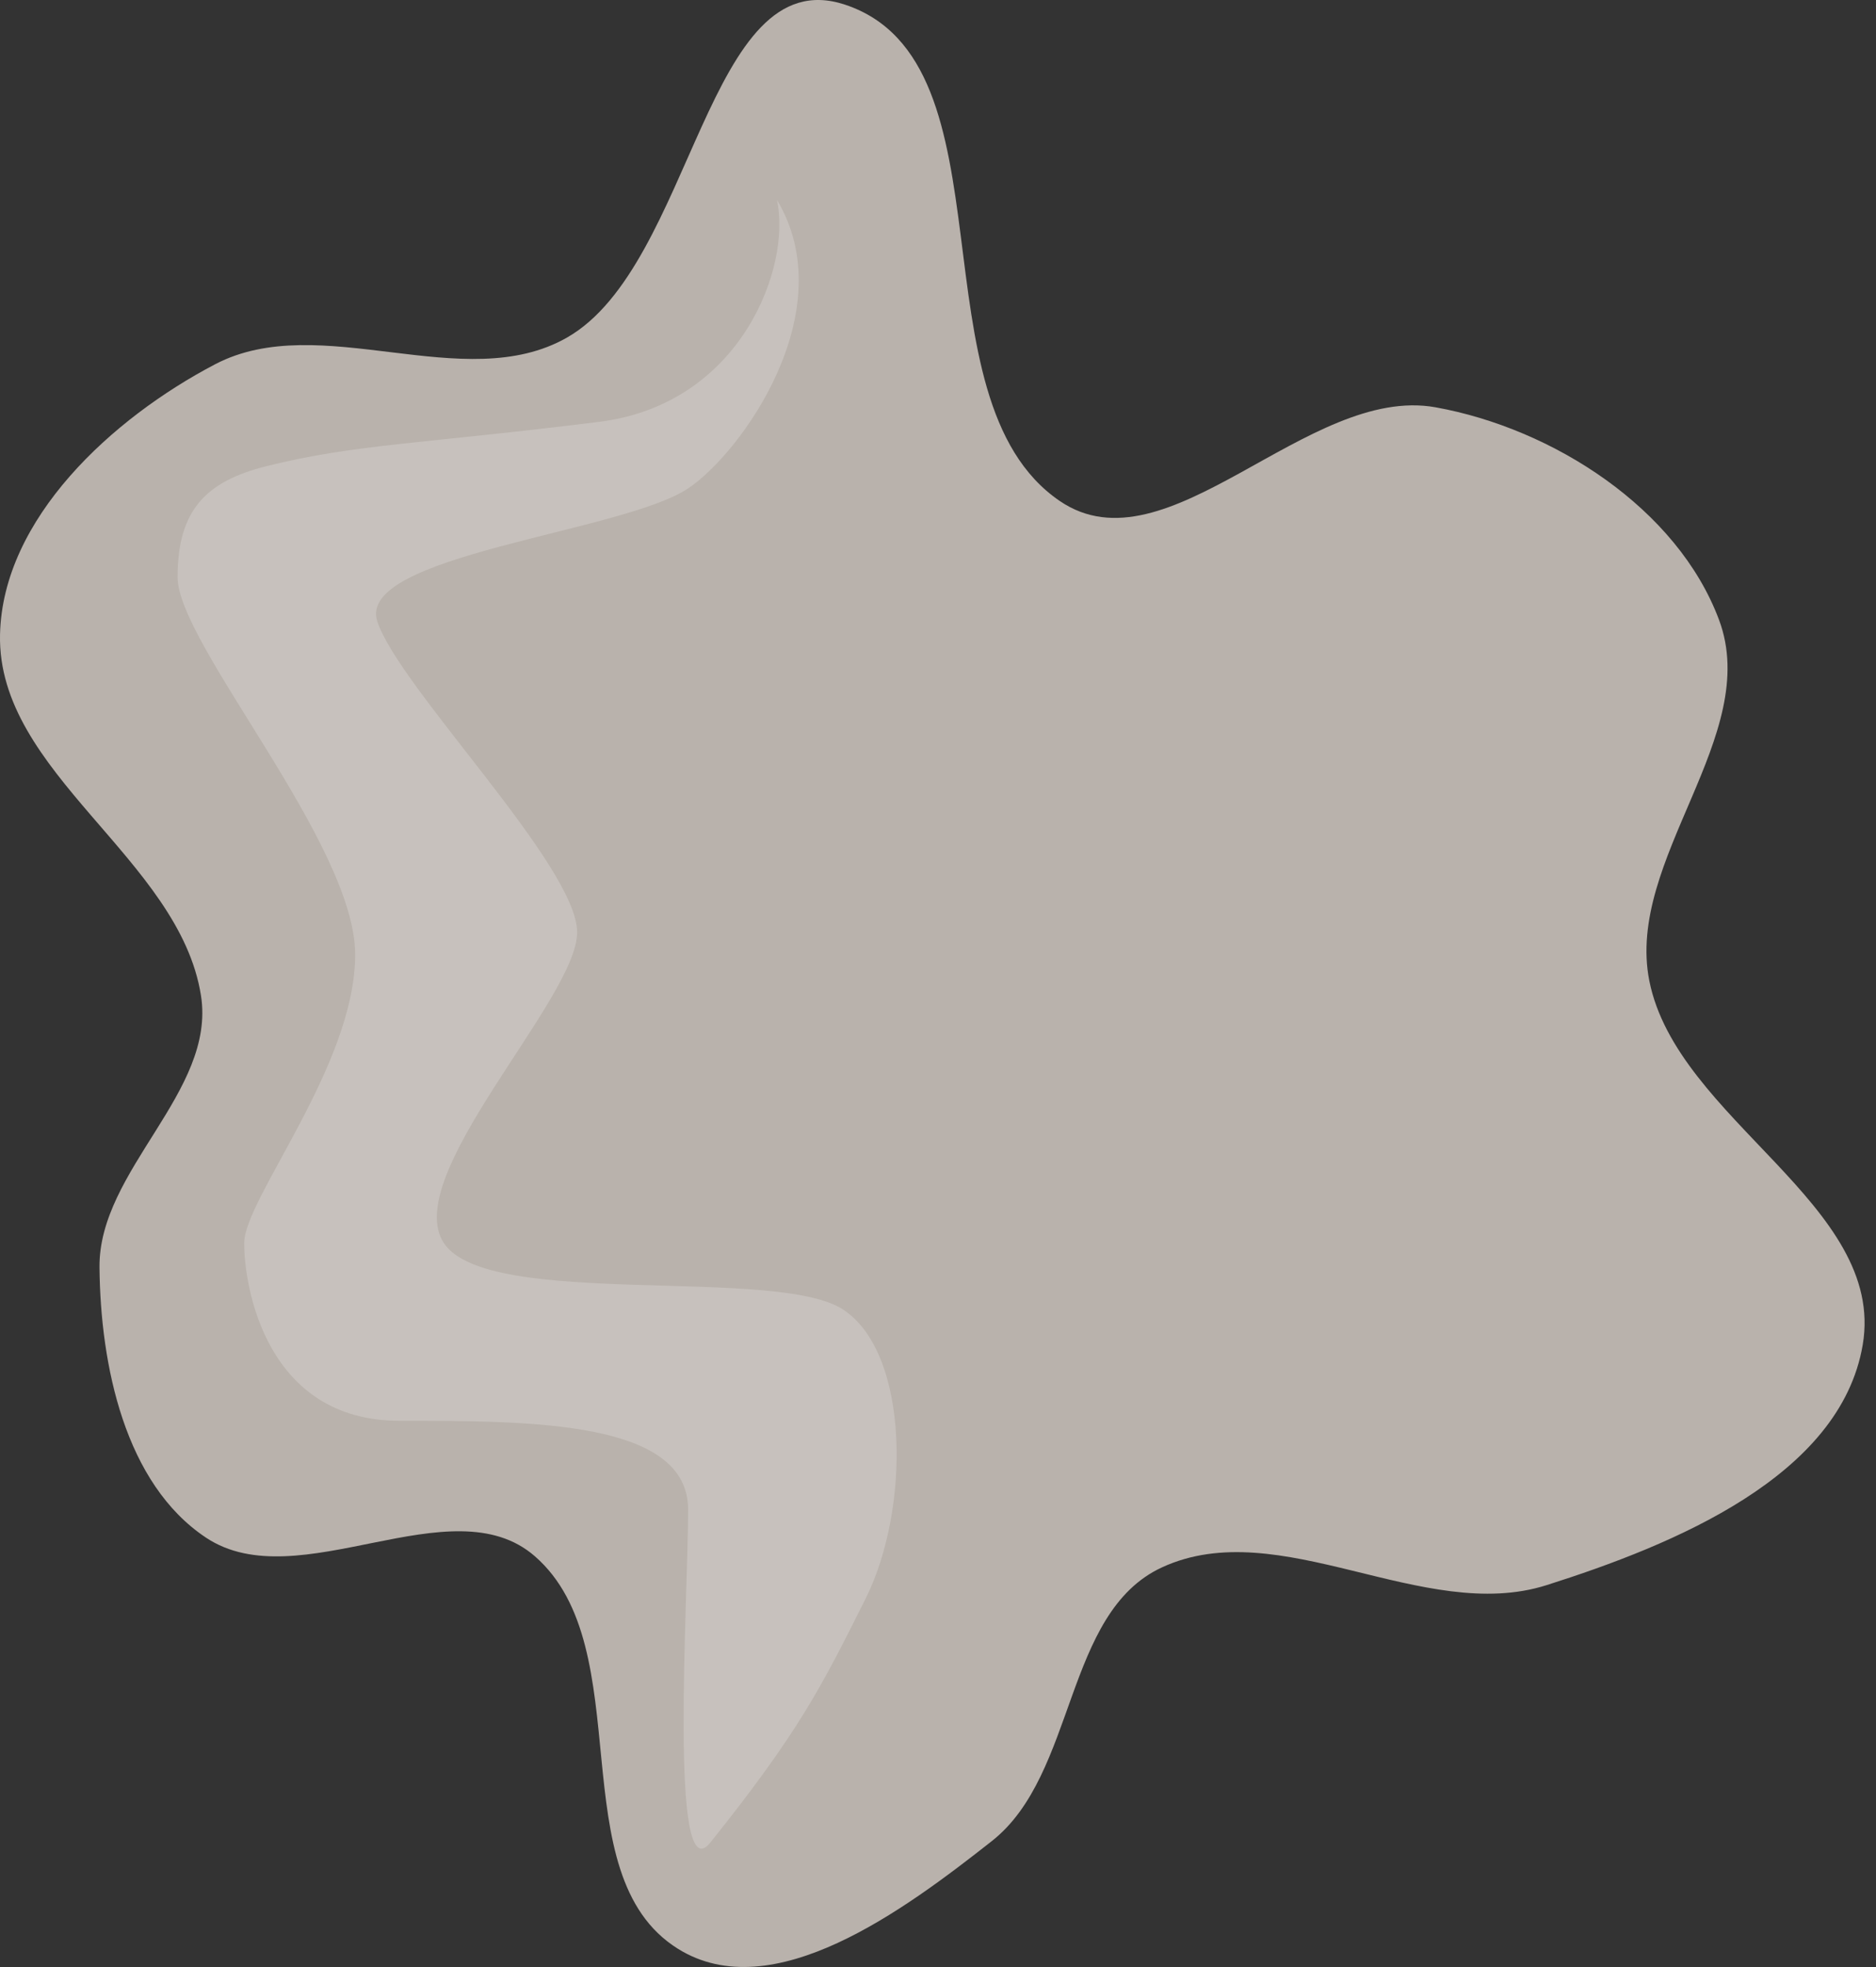 <svg width="62" height="65" viewBox="0 0 62 65" fill="none" xmlns="http://www.w3.org/2000/svg">
<rect x="0" y="0" width="62" height="65" fill="#333333" stroke="none"/>
<path fill-rule="evenodd" clip-rule="evenodd" d="M27.927 0.154C33.63 2.045 30.058 13.171 35.023 16.555C38.579 18.98 43.21 12.696 47.446 13.46C51.321 14.159 55.439 16.799 56.814 20.488C58.239 24.313 53.715 28.405 54.508 32.409C55.42 37.008 62.346 39.819 61.561 44.442C60.822 48.791 55.319 51.047 51.114 52.382C47.037 53.677 42.289 50.002 38.404 51.794C35.153 53.293 35.593 58.622 32.781 60.838C29.884 63.12 25.537 66.35 22.407 64.4C18.467 61.945 21.177 54.476 17.676 51.427C14.918 49.024 9.862 52.838 6.813 50.816C4.123 49.031 3.319 45.111 3.288 41.882C3.257 38.659 7.143 36.084 6.642 32.9C5.929 28.364 -0.102 25.557 0.001 20.967C0.087 17.13 3.711 13.817 7.11 12.037C10.584 10.219 15.334 13.099 18.739 11.155C22.924 8.766 23.353 -1.363 27.927 0.154Z" fill="#DBD2CA" fill-opacity="0.8"/>
<path d="M19.807 13.939C24.502 13.352 26.165 8.803 25.676 6.603C27.877 10.271 24.502 14.966 22.742 16.139C20.541 17.607 11.738 18.34 12.471 20.541C13.205 22.742 19.074 28.611 19.074 30.811C19.074 33.012 13.205 38.881 14.672 41.082C16.139 43.283 25.676 41.816 27.877 43.283C30.078 44.75 30.078 49.885 28.611 52.82C27.143 55.754 26.41 57.221 23.475 60.889C22.101 62.608 22.742 52.82 22.742 49.885C22.742 46.951 17.607 46.951 13.205 46.951C8.803 46.951 8.07 42.549 8.07 41.082C8.07 39.615 11.738 35.213 11.738 31.545C11.738 27.877 5.869 21.275 5.869 19.074C5.869 16.873 6.79 15.909 8.803 15.406C11.738 14.672 13.938 14.672 19.807 13.939Z" fill="white" fill-opacity="0.2"/>
</svg>
